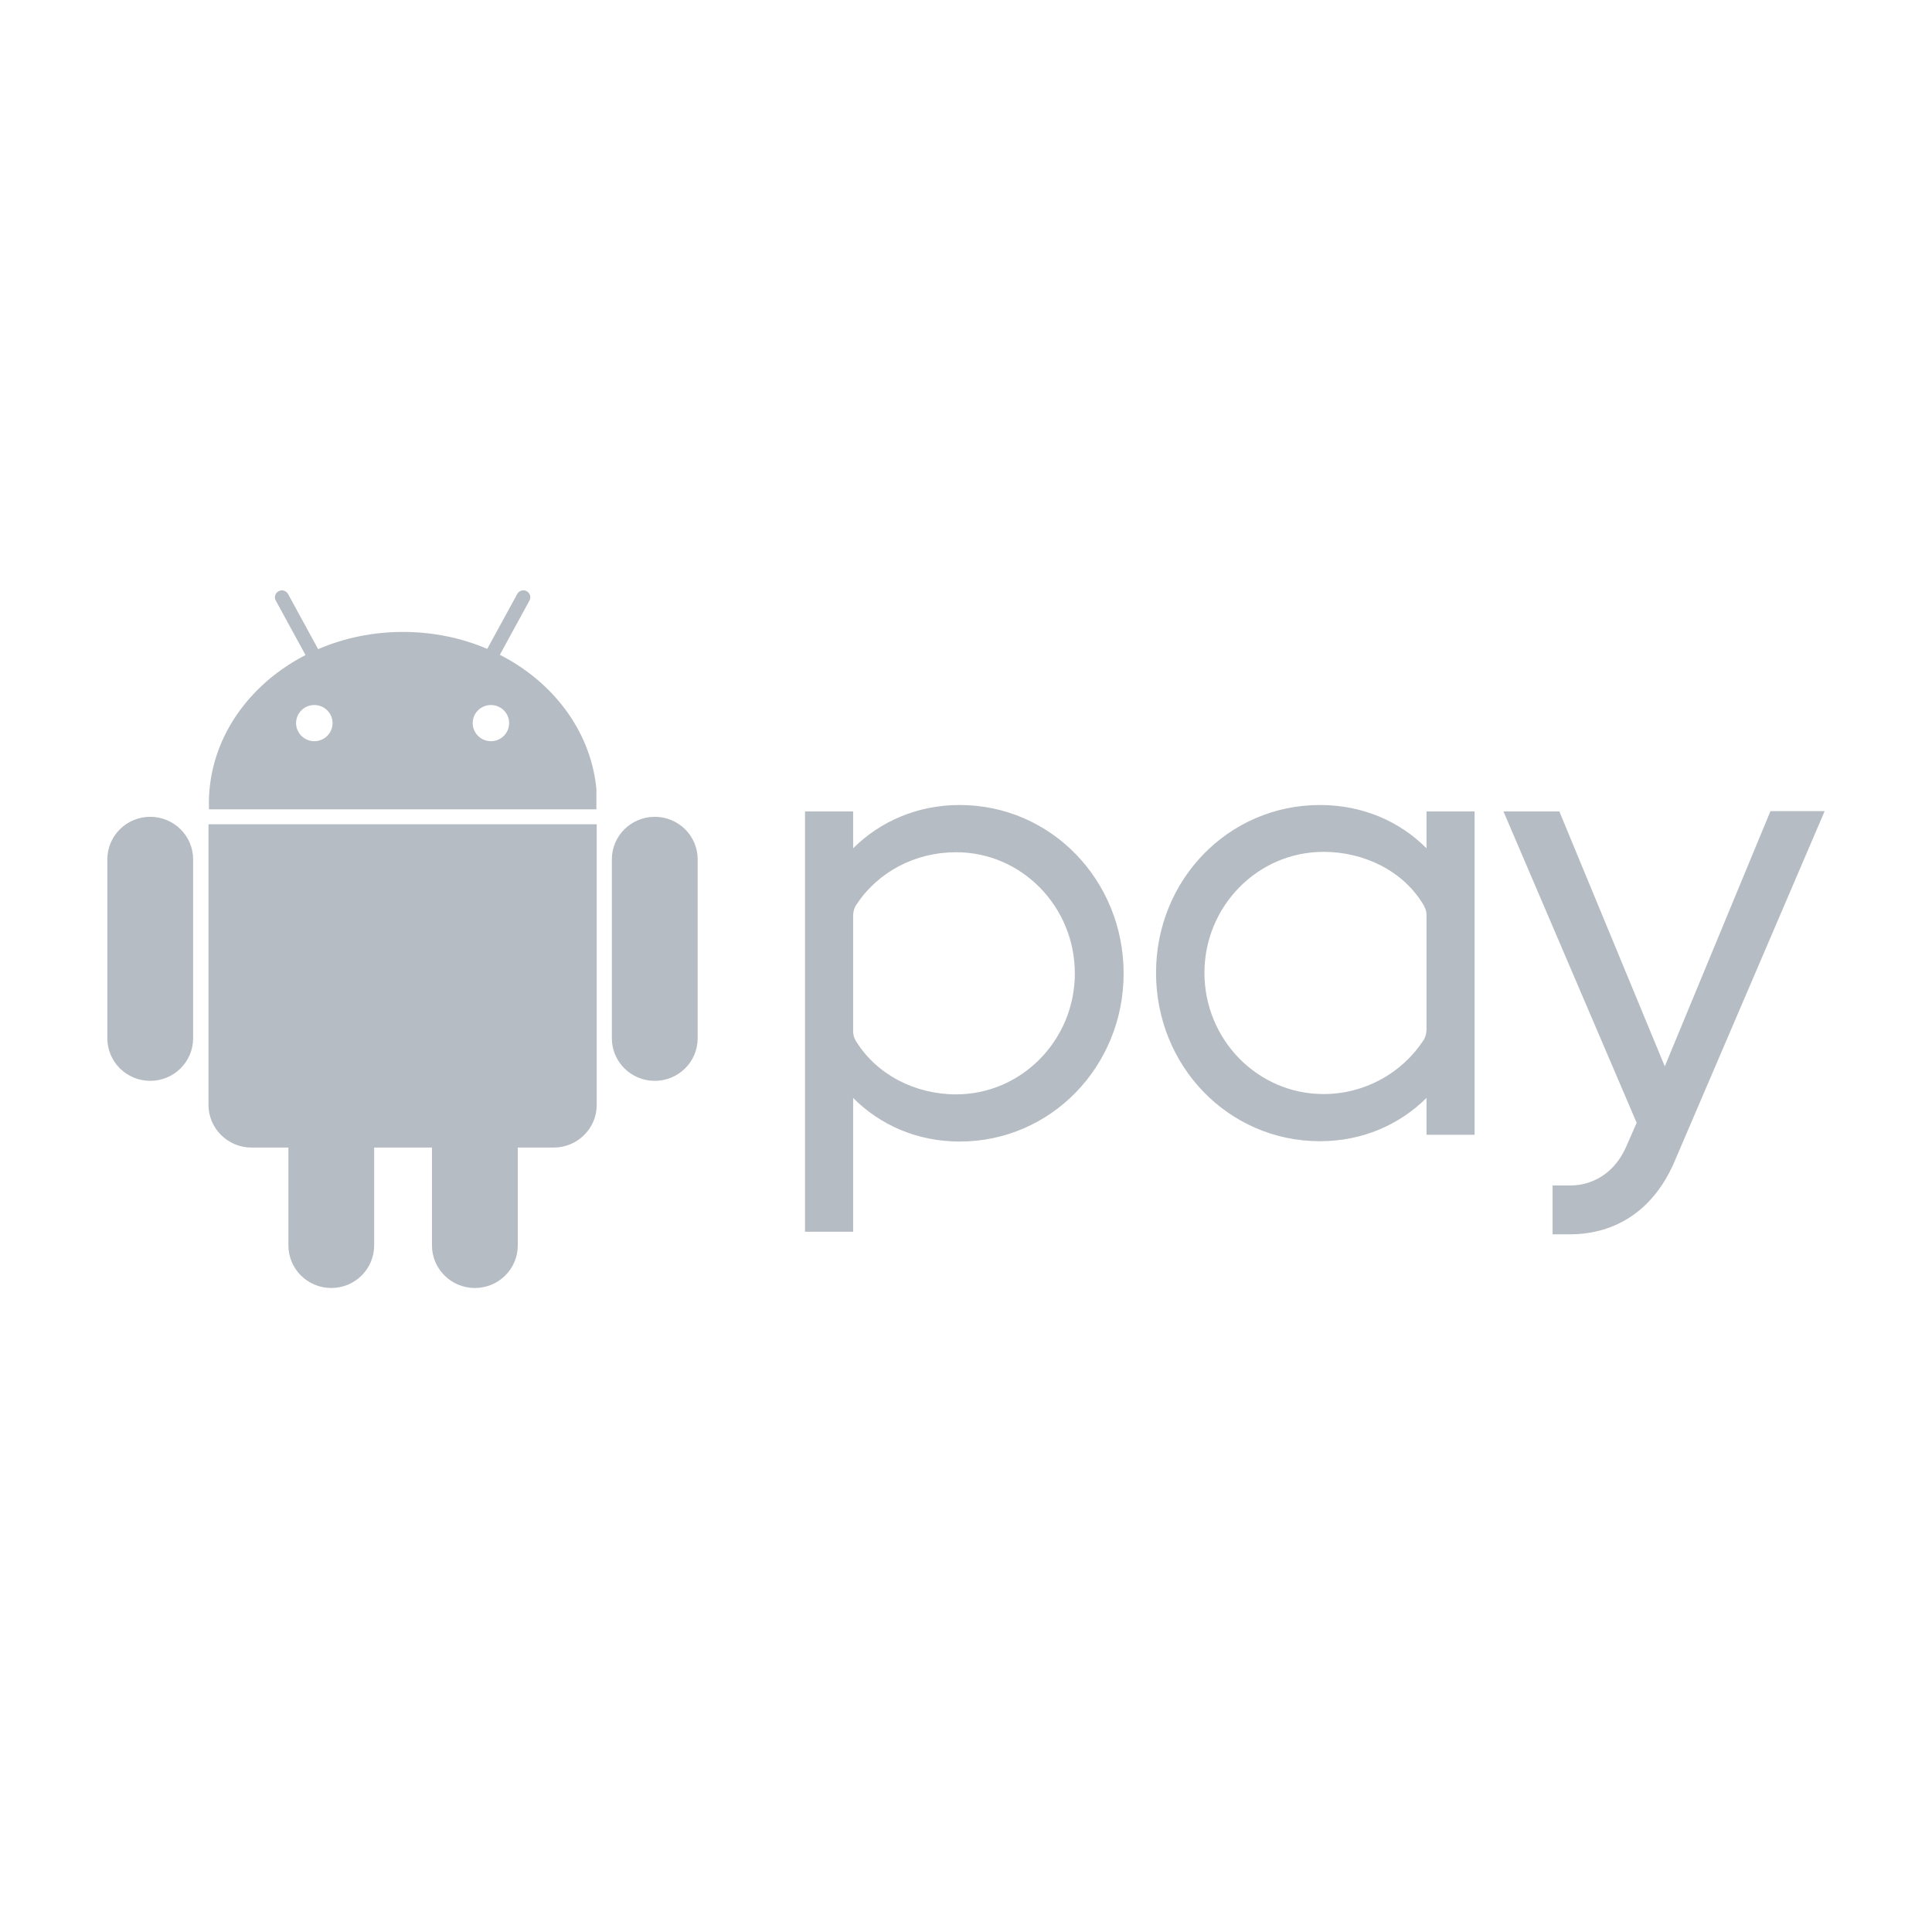 <?xml version="1.0" encoding="UTF-8"?>
<svg width="36px" height="36px" viewBox="0 0 36 36" version="1.1" xmlns="http://www.w3.org/2000/svg" xmlns:xlink="http://www.w3.org/1999/xlink">
    <!-- Generator: Sketch 47.1 (45422) - http://www.bohemiancoding.com/sketch -->
    <title>icon_card-androidpay_xl_black</title>
    <desc>Created with Sketch.</desc>
    <defs></defs>
    <g id="October-2017" stroke="none" stroke-width="1" fill="none" fill-rule="evenodd" opacity="0.3">
        <g id="icon_card-androidpay_xl_black">
            <g>
                <rect id="_ph_" x="0" y="0" width="36" height="36"></rect>
                <path d="M3.925,15.359 L3.885,15.359 L3.885,20.59 C3.885,21.026 4.245,21.383 4.684,21.383 L5.374,21.383 L5.374,23.207 C5.374,23.645 5.732,24 6.173,24 C6.614,24 6.972,23.645 6.972,23.207 L6.972,21.383 L8.049,21.383 L8.049,23.207 C8.05,23.645 8.407,24 8.849,24 C9.29,24 9.648,23.645 9.648,23.207 L9.648,21.383 L10.32,21.383 C10.759,21.383 11.119,21.026 11.119,20.59 L11.119,15.359 L3.925,15.359 Z M5.517,13.474 C5.517,13.66 5.669,13.811 5.857,13.811 C6.044,13.811 6.197,13.66 6.197,13.474 C6.197,13.288 6.044,13.137 5.857,13.137 C5.669,13.137 5.517,13.288 5.517,13.474 Z M8.808,13.474 C8.808,13.66 8.96,13.811 9.148,13.811 C9.335,13.811 9.487,13.66 9.487,13.474 C9.487,13.288 9.335,13.137 9.148,13.137 C8.96,13.137 8.808,13.288 8.808,13.474 Z M3.894,15.081 C3.893,15.045 3.892,15.009 3.892,14.972 C3.892,14.729 3.923,14.492 3.981,14.264 C4.205,13.387 4.838,12.646 5.693,12.206 L5.138,11.19 C5.104,11.128 5.127,11.05 5.191,11.016 C5.254,10.982 5.332,11.005 5.367,11.068 L5.928,12.096 C6.405,11.89 6.942,11.775 7.509,11.775 C8.071,11.775 8.604,11.888 9.079,12.091 L9.638,11.068 C9.672,11.005 9.751,10.982 9.814,11.016 C9.877,11.05 9.9,11.128 9.866,11.19 L9.314,12.201 C10.211,12.659 10.865,13.447 11.063,14.378 C11.086,14.483 11.102,14.59 11.113,14.698 L11.113,15.081 L3.894,15.081 Z M13,16.013 C13,15.575 12.642,15.22 12.201,15.22 C11.759,15.22 11.401,15.575 11.401,16.013 L11.401,19.347 C11.401,19.785 11.759,20.14 12.201,20.14 C12.642,20.14 13,19.785 13,19.347 L13,16.013 Z M3.599,16.013 L3.599,19.347 C3.598,19.785 3.241,20.14 2.799,20.14 C2.358,20.14 2,19.785 2,19.347 L2,16.013 C2,15.575 2.358,15.22 2.799,15.22 C3.241,15.22 3.598,15.575 3.599,16.013 L3.599,16.013 Z" id="Fill-4" fill="#0B1F35"></path>
                <path d="M34,15.114 L32.99,15.114 L31.021,19.87 L29.056,15.12 L28.015,15.12 L30.497,20.922 L30.299,21.373 C30.078,21.873 29.66,22.09 29.259,22.09 L28.93,22.09 L28.93,23 L29.247,23 C30.138,23 30.843,22.518 31.22,21.602 L34,15.114 Z M27.477,21.145 L27.477,15.12 L26.581,15.12 L26.581,15.807 C26.078,15.301 25.385,15 24.596,15 C22.886,15 21.541,16.398 21.541,18.127 C21.541,19.861 22.886,21.265 24.596,21.265 C25.385,21.265 26.078,20.958 26.581,20.458 L26.581,21.145 L27.477,21.145 Z M24.661,20.386 C23.436,20.386 22.443,19.373 22.443,18.127 C22.443,16.886 23.436,15.873 24.661,15.873 C25.427,15.873 26.15,16.235 26.521,16.855 C26.539,16.892 26.581,16.952 26.581,17.054 L26.581,19.193 C26.575,19.301 26.539,19.367 26.515,19.398 C26.114,20 25.427,20.386 24.661,20.386 Z M15.897,22.952 L15.897,20.458 C16.399,20.964 17.093,21.271 17.882,21.271 C19.586,21.271 20.937,19.867 20.937,18.139 C20.937,16.404 19.586,15 17.882,15 C17.093,15 16.399,15.307 15.897,15.807 L15.897,15.12 L15,15.12 L15,22.952 L15.897,22.952 Z M17.816,20.392 C17.051,20.392 16.339,20.024 15.957,19.41 C15.933,19.373 15.897,19.313 15.897,19.211 L15.897,17.048 C15.903,16.946 15.939,16.879 15.963,16.849 C16.363,16.247 17.051,15.88 17.816,15.88 C19.036,15.88 20.028,16.892 20.028,18.139 C20.028,19.379 19.036,20.392 17.816,20.392 L17.816,20.392 Z" id="Fill-5" fill="#0B1F35"></path>
            </g>
        </g>
    </g>
</svg>